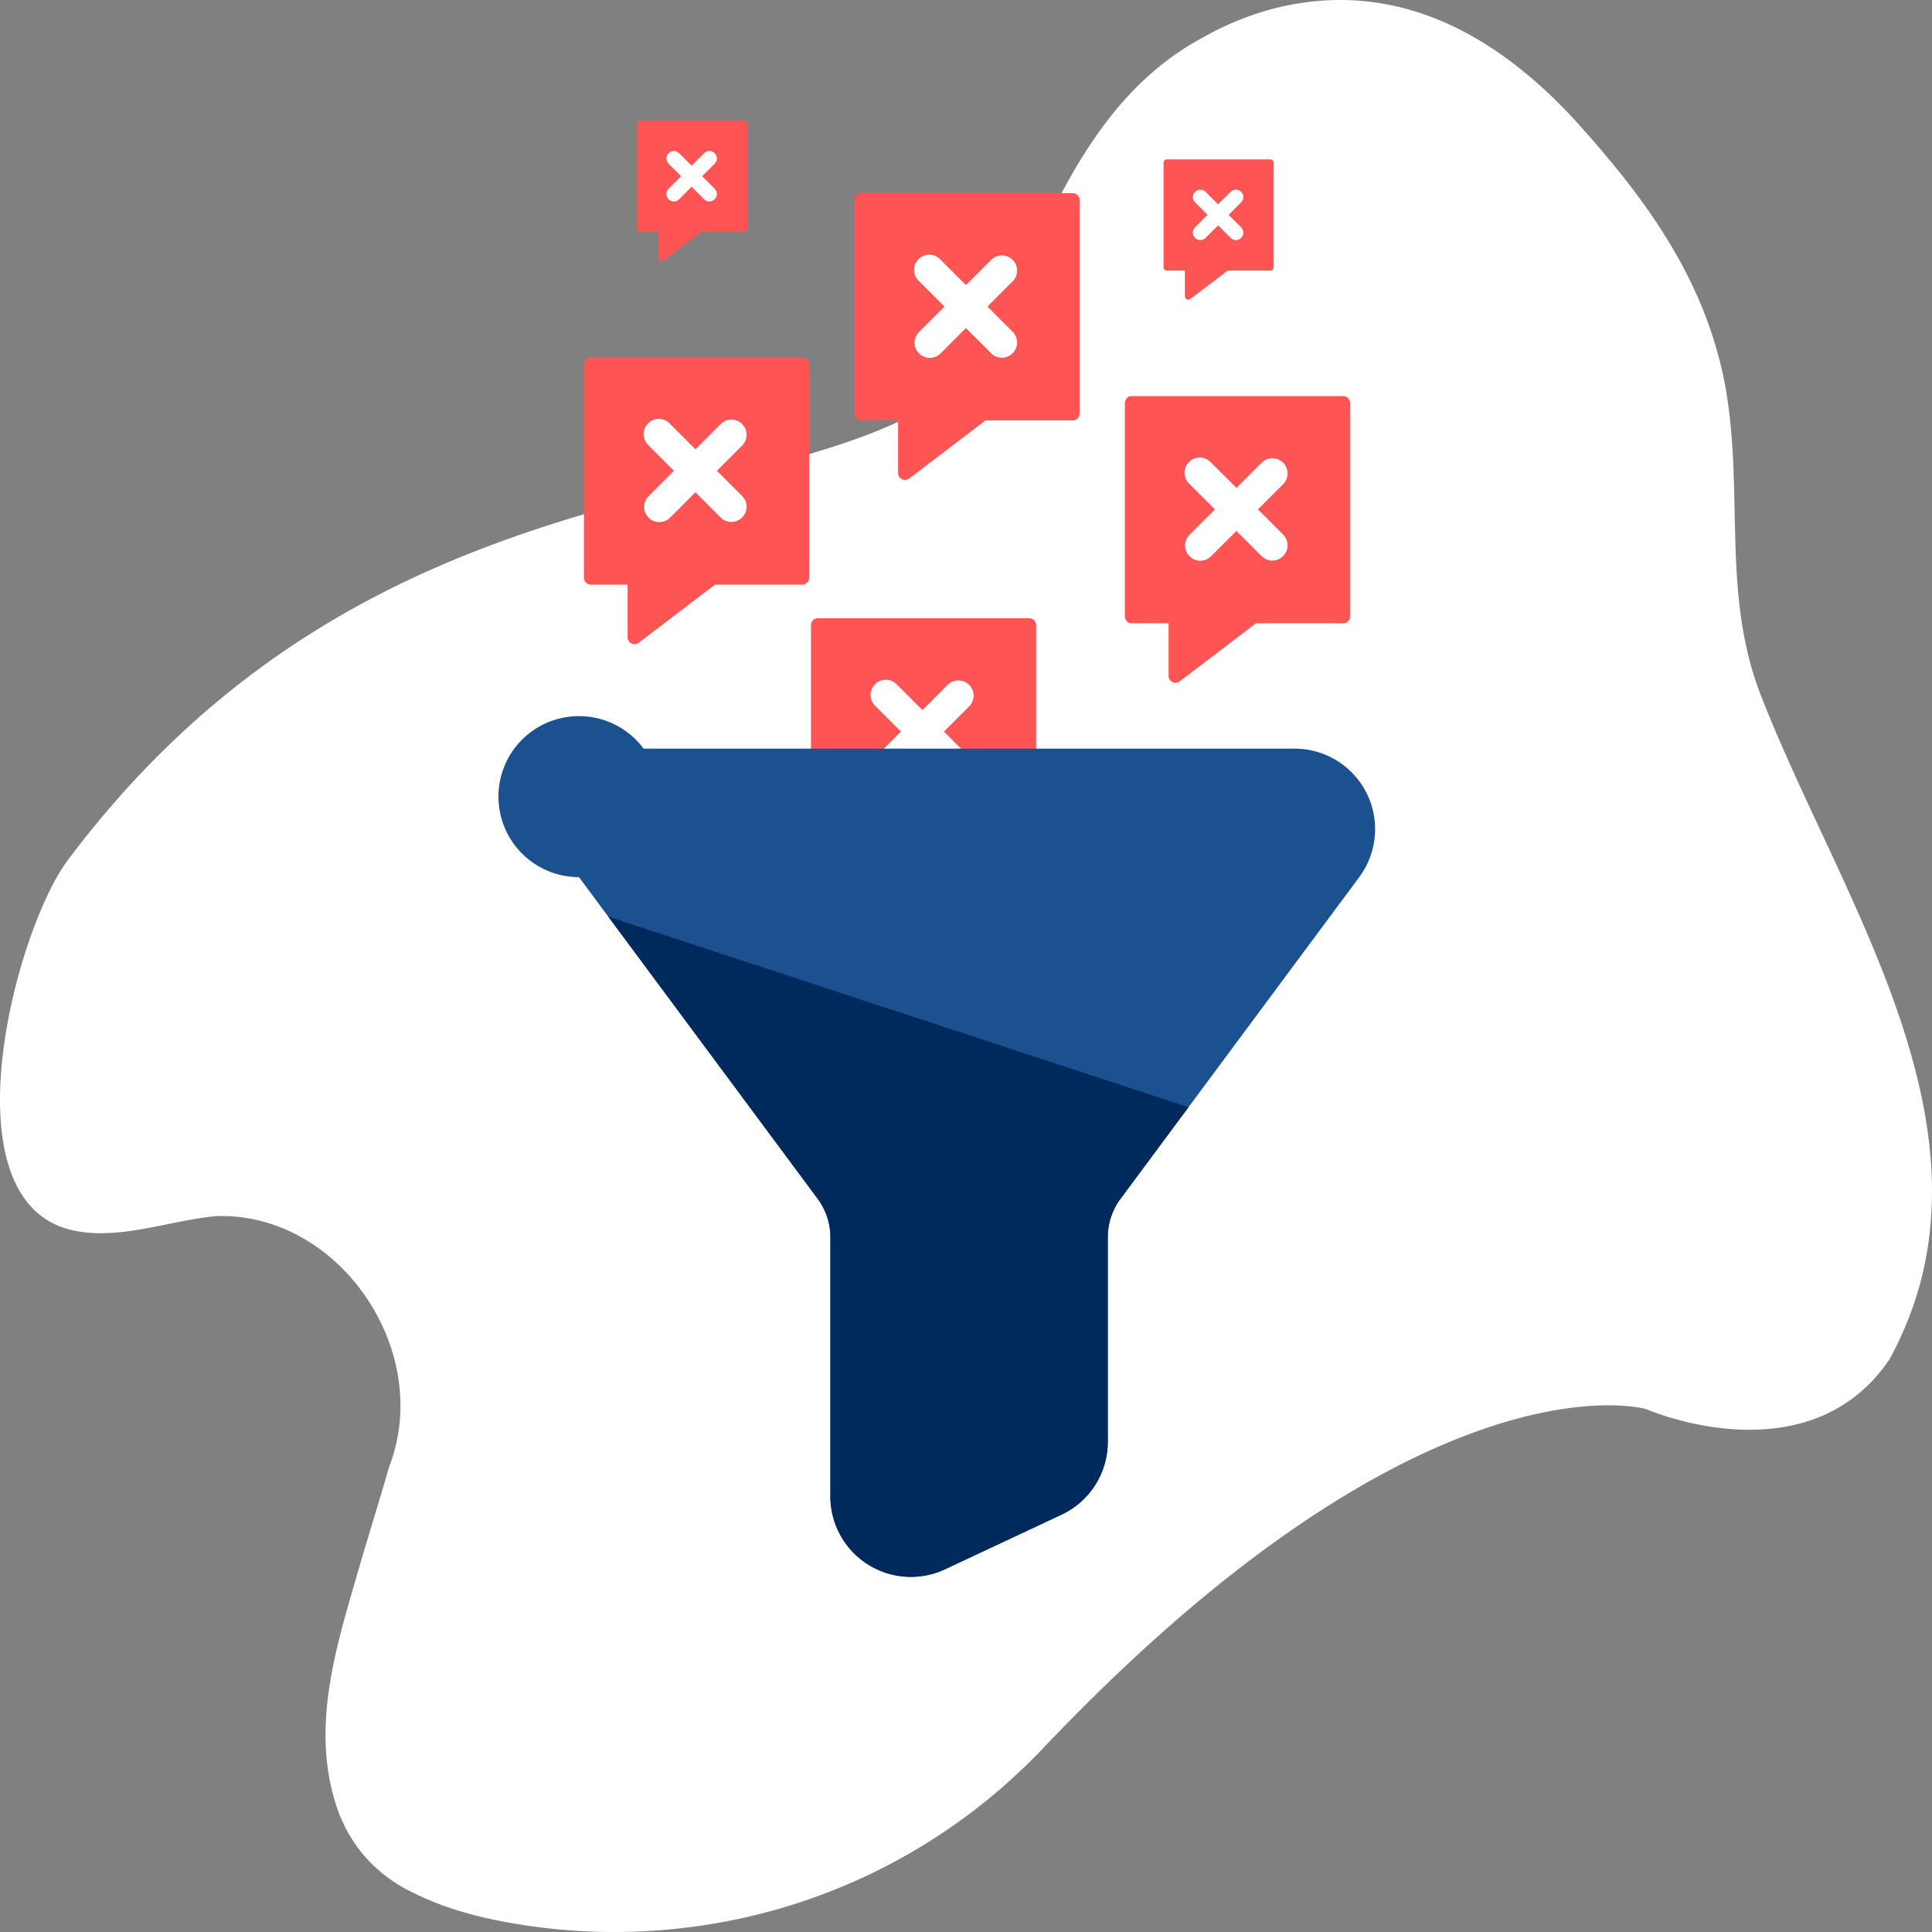 <svg xmlns="http://www.w3.org/2000/svg" width="240" height="240" viewBox="0 0 240 240">
    <rect x="0" y="0" width="240" height="240" fill="#808080" stroke="none"/>
    <g fill="none" fill-rule="evenodd">
        <path fill="#FFF" d="M26.856 151.072c-5.962.538-12.465 3.227-18.426 1.614-15.174-4.303-6.496-37.18 0-45.844 40.745-54.34 97.007-40.75 114.152-62.655 1.134-2.424 2.225-4.921 3.324-7.435 5.497-12.57 11.21-25.577 23.68-32.18a36.719 36.719 0 0 1 8.525-3.477c10.021-2.6 20.22-.687 30.162 7.002 2.485 1.923 4.955 4.206 7.402 6.87 8.572 9.478 15.901 19.349 18.52 32.338 2.617 13.508-.524 26.496 4.71 39.484 9.946 25.458 30.886 54.552 15.801 82.097-1.699 2.493-3.671 4.326-5.779 5.649-10.538 6.618-24.459.5-24.459.5s-27.329-7.936-74.835 42.08c-18.294 19.262-44.3 26.246-68.079 21.4-3.39-.7-6.689-1.684-9.67-3.125-2.545-1.145-4.59-2.636-6.208-4.384-1.616-1.747-2.804-3.75-3.632-5.922-3.807-10.546-.014-21.303 2.867-31.38 1.114-3.745 2.308-7.601 3.416-11.45 5.626-14.509-6.297-31.72-21.471-31.182z"/>
        <g fill-rule="nonzero">
            <path fill="#FF5454" d="M140.6 49.2h26.25a.86.86 0 0 1 .86.86V76.57a.86.86 0 0 1-.86.86h-10.838l-9.468 7.21a.86.86 0 0 1-1.382-.684V77.43H140.6a.86.86 0 0 1-.86-.861V50.06a.86.86 0 0 1 .86-.861z"/>
            <path fill="#FFF" d="M156.767 57.435a1.889 1.889 0 0 1 2.67 2.67l-3.174 3.175 3.174 3.175a1.889 1.889 0 0 1-2.67 2.67l-3.175-3.174-3.174 3.175a1.889 1.889 0 0 1-2.671-2.671l3.174-3.175-3.174-3.174a1.889 1.889 0 1 1 2.67-2.67l3.175 3.174 3.175-3.175z"/>
        </g>
        <g fill-rule="nonzero">
            <path fill="#FF5454" d="M101.6 76.8h26.25a.86.86 0 0 1 .86.86v26.509a.86.86 0 0 1-.86.86h-10.838l-9.468 7.21a.86.86 0 0 1-1.382-.684v-6.525H101.6a.86.86 0 0 1-.86-.861V77.66a.86.86 0 0 1 .86-.861z"/>
            <path fill="#FFF" d="M117.767 85.035a1.889 1.889 0 0 1 2.67 2.67l-3.174 3.175 3.174 3.175a1.889 1.889 0 0 1-2.67 2.67l-3.175-3.174-3.174 3.175a1.889 1.889 0 0 1-2.671-2.671l3.174-3.175-3.174-3.174a1.889 1.889 0 1 1 2.67-2.67l3.175 3.174 3.175-3.175z"/>
        </g>
        <g fill-rule="nonzero">
            <path fill="#FF5454" d="M73.4 44.4h26.25a.86.86 0 0 1 .86.86V71.77a.86.86 0 0 1-.86.86H88.812l-9.468 7.21a.86.86 0 0 1-1.382-.684V72.63H73.4a.86.86 0 0 1-.86-.861V45.26a.86.86 0 0 1 .86-.861z"/>
            <path fill="#FFF" d="M89.567 52.635a1.889 1.889 0 0 1 2.67 2.67l-3.174 3.175 3.174 3.175a1.889 1.889 0 0 1-2.67 2.67l-3.175-3.174-3.174 3.175a1.889 1.889 0 0 1-2.671-2.671l3.174-3.175-3.174-3.174a1.889 1.889 0 1 1 2.67-2.67l3.175 3.174 3.175-3.175z"/>
        </g>
        <g fill-rule="nonzero">
            <path fill="#FF5454" d="M79.56 15h12.846c.233 0 .421.189.421.421v12.972a.421.421 0 0 1-.42.421h-5.305l-4.633 3.529a.421.421 0 0 1-.676-.335v-3.194H79.56a.421.421 0 0 1-.42-.42V15.42c0-.232.188-.421.42-.421z"/>
            <path fill="#FFF" d="M87.472 19.03a.924.924 0 0 1 1.307 1.307l-1.554 1.553 1.554 1.554a.924.924 0 1 1-1.307 1.307l-1.554-1.554-1.553 1.554a.924.924 0 0 1-1.307-1.307l1.553-1.554-1.553-1.553a.924.924 0 1 1 1.307-1.307l1.553 1.553 1.554-1.553z"/>
        </g>
        <g fill-rule="nonzero">
            <path fill="#FF5454" d="M144.96 19.8h12.846c.233 0 .421.189.421.421v12.972a.421.421 0 0 1-.42.421h-5.305l-4.633 3.529a.421.421 0 0 1-.676-.335v-3.194h-2.233a.421.421 0 0 1-.42-.42V20.22c0-.232.188-.421.42-.421z"/>
            <path fill="#FFF" d="M152.872 23.83a.924.924 0 0 1 1.307 1.307l-1.554 1.553 1.554 1.554a.924.924 0 1 1-1.307 1.307l-1.554-1.554-1.553 1.554a.924.924 0 0 1-1.307-1.307l1.553-1.554-1.553-1.553a.924.924 0 1 1 1.307-1.307l1.553 1.553 1.554-1.553z"/>
        </g>
        <g fill-rule="nonzero">
            <path fill="#FF5454" d="M107 24h26.25a.86.86 0 0 1 .86.86V51.37a.86.86 0 0 1-.86.86h-10.838l-9.468 7.21a.86.86 0 0 1-1.382-.684V52.23H107a.86.86 0 0 1-.86-.861V24.86A.86.86 0 0 1 107 24z"/>
            <path fill="#FFF" d="M123.167 32.235a1.889 1.889 0 0 1 2.67 2.67l-3.174 3.175 3.174 3.175a1.889 1.889 0 0 1-2.67 2.67l-3.175-3.174-3.174 3.175a1.889 1.889 0 0 1-2.671-2.671l3.174-3.175-3.174-3.174a1.889 1.889 0 1 1 2.67-2.67l3.175 3.174 3.175-3.175z"/>
        </g>
        <path fill="#1C518F" d="M79.95 93h80.869c5.523 0 10 4.477 10 10a10 10 0 0 1-1.97 5.96l-29.658 39.963a8 8 0 0 0-1.576 4.768v25.415a10 10 0 0 1-5.755 9.055l-14.462 6.779a10 10 0 0 1-14.244-9.055v-32.194a8 8 0 0 0-1.576-4.768L71.92 108.959A10 10 0 1 1 79.95 93z"/>
        <path fill="#002A5B" d="M147.638 137.541l-8.447 11.382a8 8 0 0 0-1.576 4.768v25.415a10 10 0 0 1-5.755 9.055l-14.462 6.779a10 10 0 0 1-14.244-9.055v-32.194a8 8 0 0 0-1.576-4.768l-26.02-35.06 72.08 23.678z"/>
    </g>
</svg>
